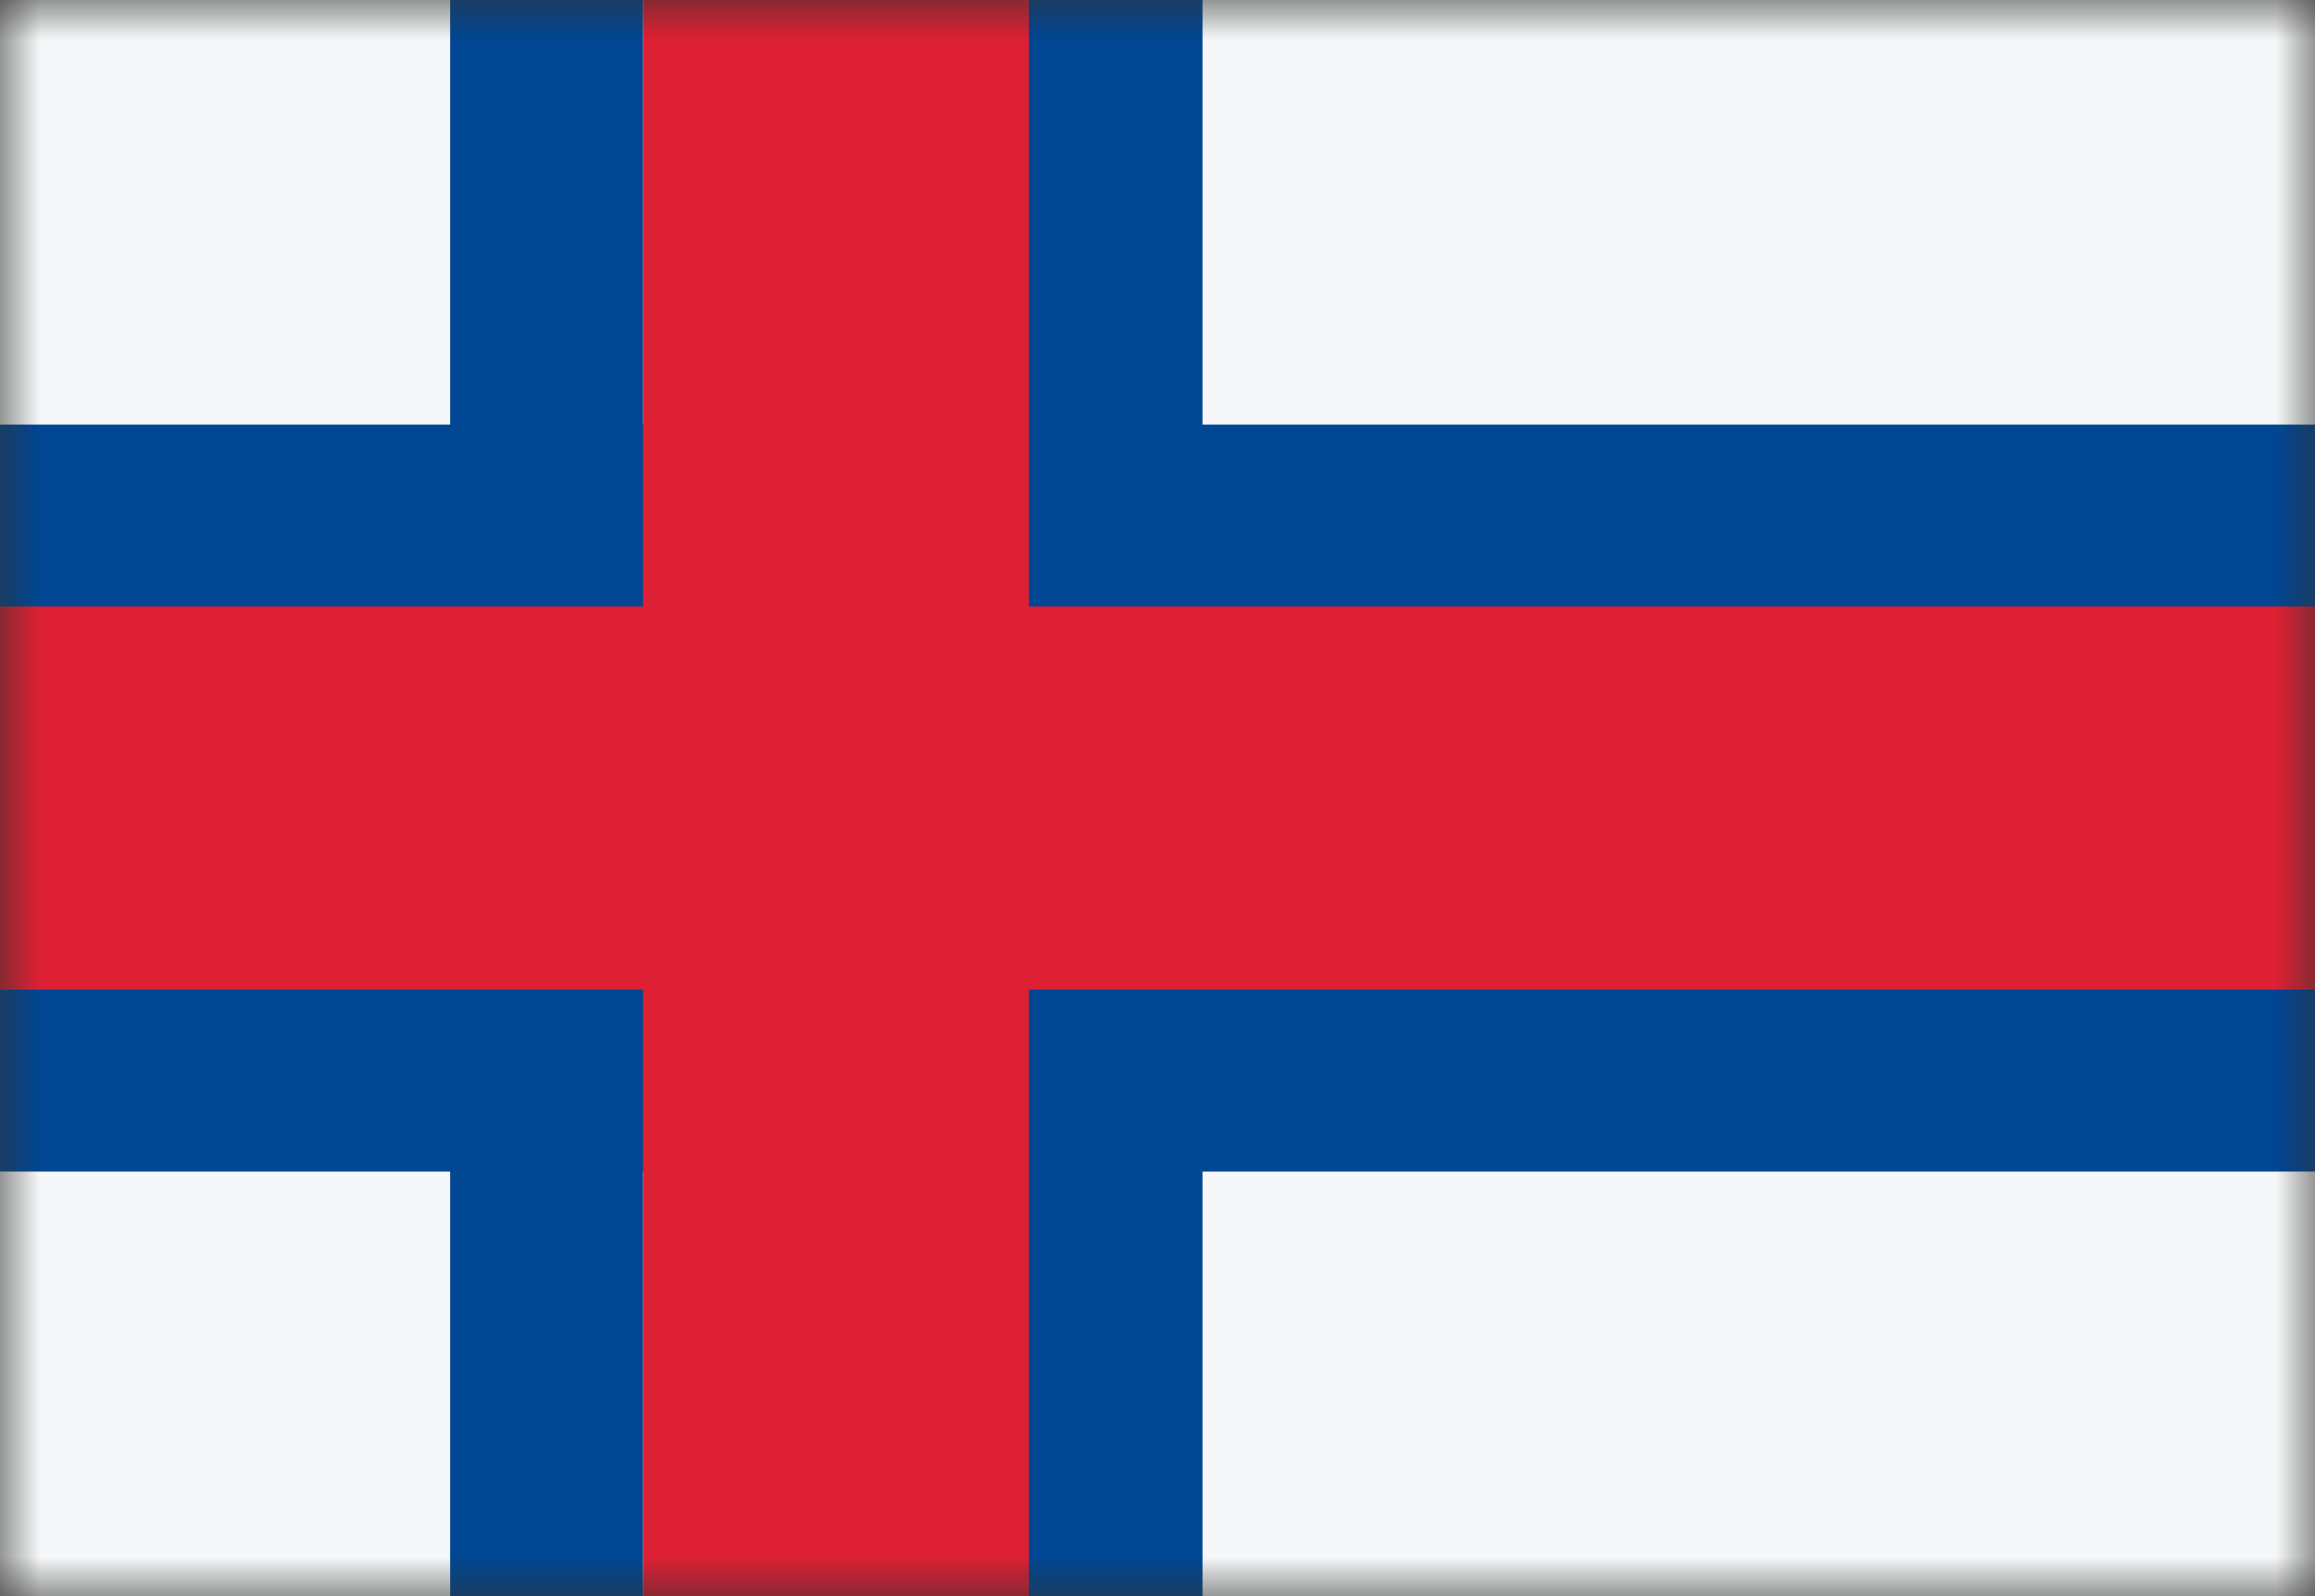 <svg width="29" height="20" viewBox="0 0 29 20" fill="none" xmlns="http://www.w3.org/2000/svg">
<rect x="0" y="0" width="29" height="20" fill="#333333" stroke="none"/>
<mask id="mask0_11482_5234" style="mask-type:alpha" maskUnits="userSpaceOnUse" x="0" y="0" width="29" height="20">
<rect width="29" height="20" fill="#D9D9D9"/>
</mask>
<g mask="url(#mask0_11482_5234)">
<rect width="29" height="20" fill="#F5F7F8"/>
<path fill-rule="evenodd" clip-rule="evenodd" d="M8.056 20H5.639L5.639 14.68H0V12.28H5.639L5.639 7.72H0V5.32H5.639L5.639 0H8.056V5.32H12.647L12.647 0H15.064L15.064 5.32H29V7.72L15.064 7.72V12.28L29 12.28V14.68L15.064 14.68L15.064 20H12.647L12.647 14.68H8.056L8.056 20ZM12.647 7.72H8.056L8.056 12.28H12.647V7.72Z" fill="#004692"/>
<path d="M8.056 20H12.889L12.889 12.4L29 12.4V7.6L12.889 7.6L12.889 0H8.056L8.056 7.6L0 7.6V12.4H8.056L8.056 20Z" fill="#DD2033"/>
</g>
</svg>
